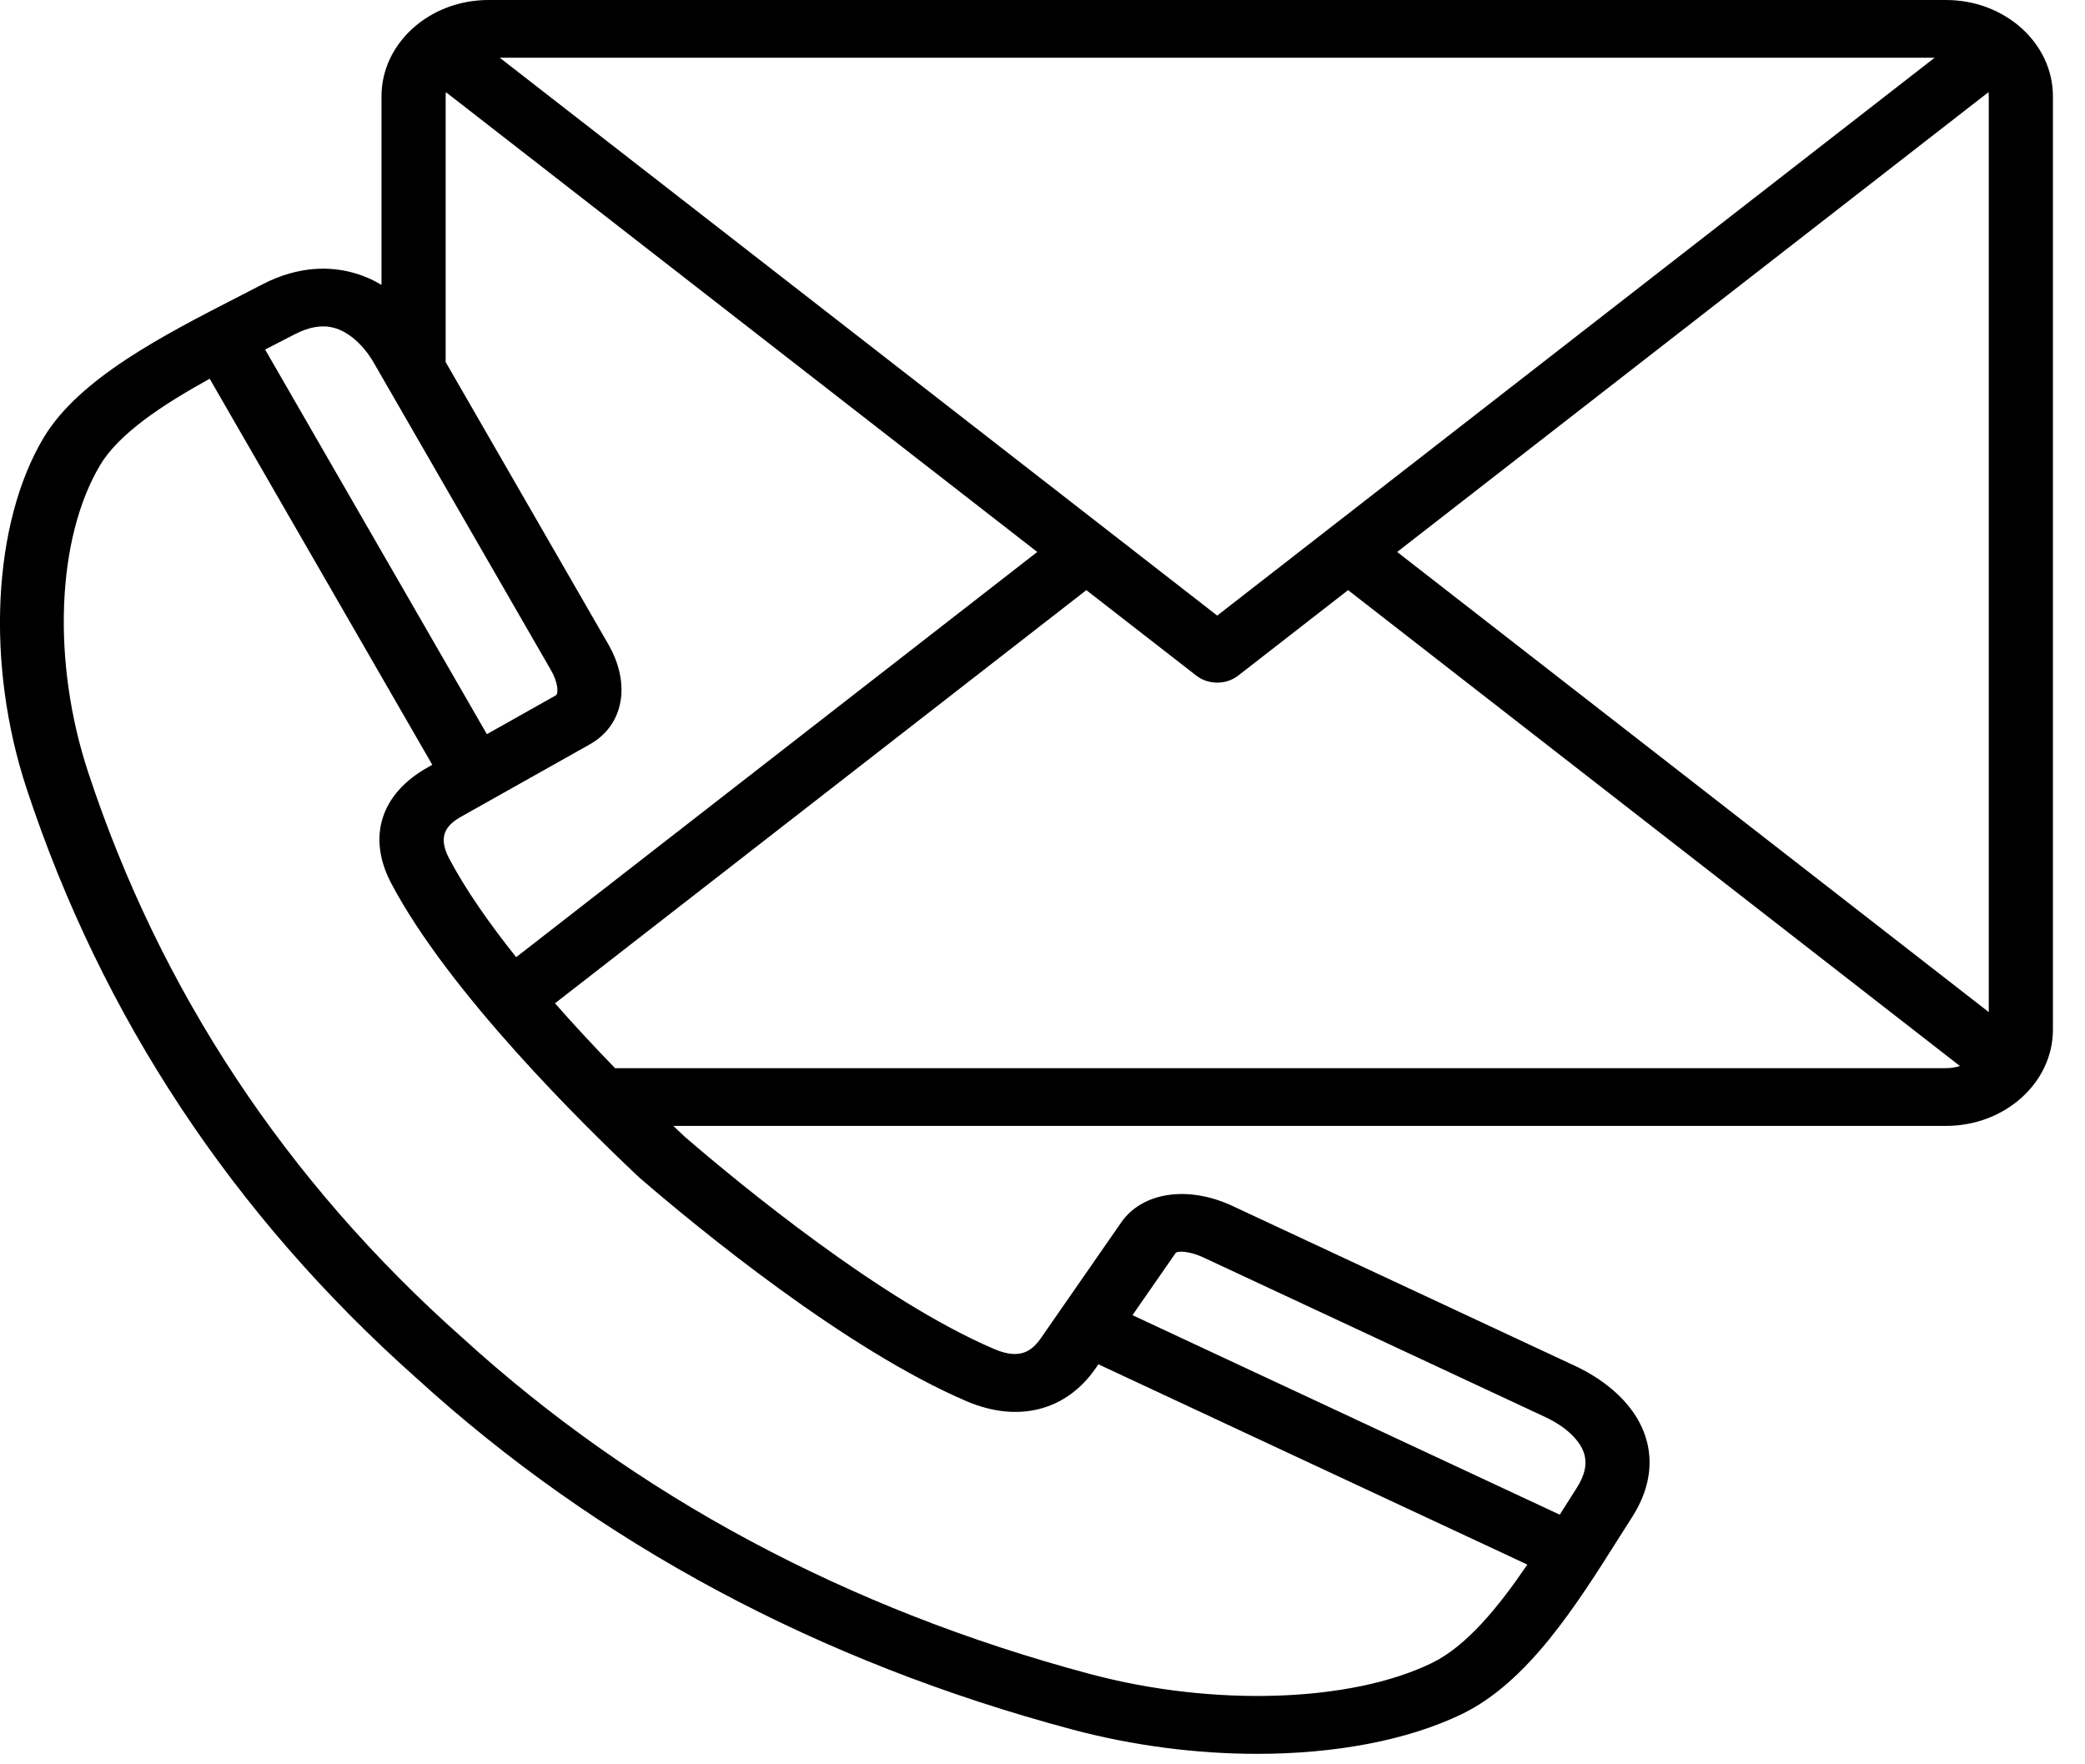 <svg width="39" height="33" viewBox="0 0 39 33" fill="none" xmlns="http://www.w3.org/2000/svg">
<path d="M36.399 0H9.137C8.034 0 7.136 0.808 7.136 1.801V5.328C6.972 5.231 6.787 5.148 6.579 5.094C6.205 4.995 5.612 4.954 4.908 5.319L4.908 5.319C4.76 5.396 4.607 5.475 4.452 5.554C3.058 6.269 1.478 7.079 0.816 8.187C-0.141 9.789 -0.269 12.426 0.497 14.748C1.903 19.016 4.358 22.727 7.795 25.781C11.187 28.873 15.311 31.082 20.053 32.348C21.197 32.653 22.386 32.804 23.515 32.804C24.97 32.804 26.323 32.553 27.343 32.061C28.577 31.464 29.477 30.038 30.272 28.78C30.359 28.643 30.444 28.509 30.527 28.379C30.934 27.746 30.889 27.212 30.78 26.875C30.543 26.144 29.848 25.728 29.455 25.545L23.064 22.561C22.229 22.167 21.368 22.293 20.971 22.866L19.474 25.023C19.312 25.256 19.094 25.444 18.603 25.235C16.495 24.337 13.857 22.165 12.811 21.264C12.745 21.201 12.672 21.133 12.594 21.059H36.399C37.503 21.059 38.4 20.251 38.4 19.258V1.801C38.4 0.808 37.503 0 36.399 0ZM26.134 10.324L37.196 1.723C37.198 1.749 37.2 1.775 37.2 1.801V18.93L26.134 10.324ZM8.4 16.055C8.168 15.611 8.377 15.415 8.637 15.269L11.033 13.922C11.669 13.565 11.809 12.79 11.373 12.041L8.336 6.772V1.801C8.336 1.775 8.338 1.75 8.341 1.724L19.402 10.324L9.655 17.903C9.157 17.279 8.71 16.643 8.4 16.055ZM9.348 1.08H36.187L22.768 11.514L9.348 1.08ZM5.508 6.255C5.782 6.113 6.021 6.072 6.242 6.13C6.518 6.203 6.797 6.447 6.991 6.784L10.309 12.54C10.438 12.762 10.451 12.976 10.397 13.006L9.107 13.732L4.959 6.538C4.988 6.522 5.017 6.508 5.046 6.493C5.204 6.412 5.358 6.333 5.508 6.255ZM22.509 23.519L28.903 26.504C29.277 26.678 29.547 26.93 29.628 27.178C29.692 27.376 29.647 27.592 29.488 27.838C29.403 27.971 29.317 28.107 29.229 28.246C29.212 28.274 29.194 28.302 29.175 28.331L21.183 24.599L21.989 23.438C22.023 23.39 22.26 23.402 22.509 23.519ZM18.09 26.213C19.046 26.617 19.944 26.387 20.492 25.595L20.545 25.518L28.569 29.264C28.025 30.063 27.43 30.793 26.775 31.109C25.254 31.844 22.69 31.925 20.394 31.312C15.848 30.099 11.895 27.981 8.646 25.019C8.644 25.017 8.642 25.016 8.64 25.014C5.349 22.09 2.996 18.533 1.648 14.441C0.967 12.374 1.057 10.066 1.874 8.698C2.225 8.11 3.035 7.574 3.922 7.084L8.086 14.305L8.001 14.353C7.121 14.847 6.865 15.655 7.315 16.516C8.392 18.561 10.917 21.046 11.953 22.02C11.959 22.026 11.965 22.031 11.971 22.036C13.053 22.969 15.816 25.243 18.09 26.213ZM11.505 19.979C11.145 19.608 10.76 19.197 10.381 18.766L20.32 11.038L22.376 12.636C22.489 12.724 22.628 12.768 22.768 12.768C22.908 12.768 23.048 12.724 23.161 12.636L25.216 11.038L36.661 19.939C36.579 19.965 36.491 19.979 36.399 19.979H11.505Z" fill="black"/>
</svg>
